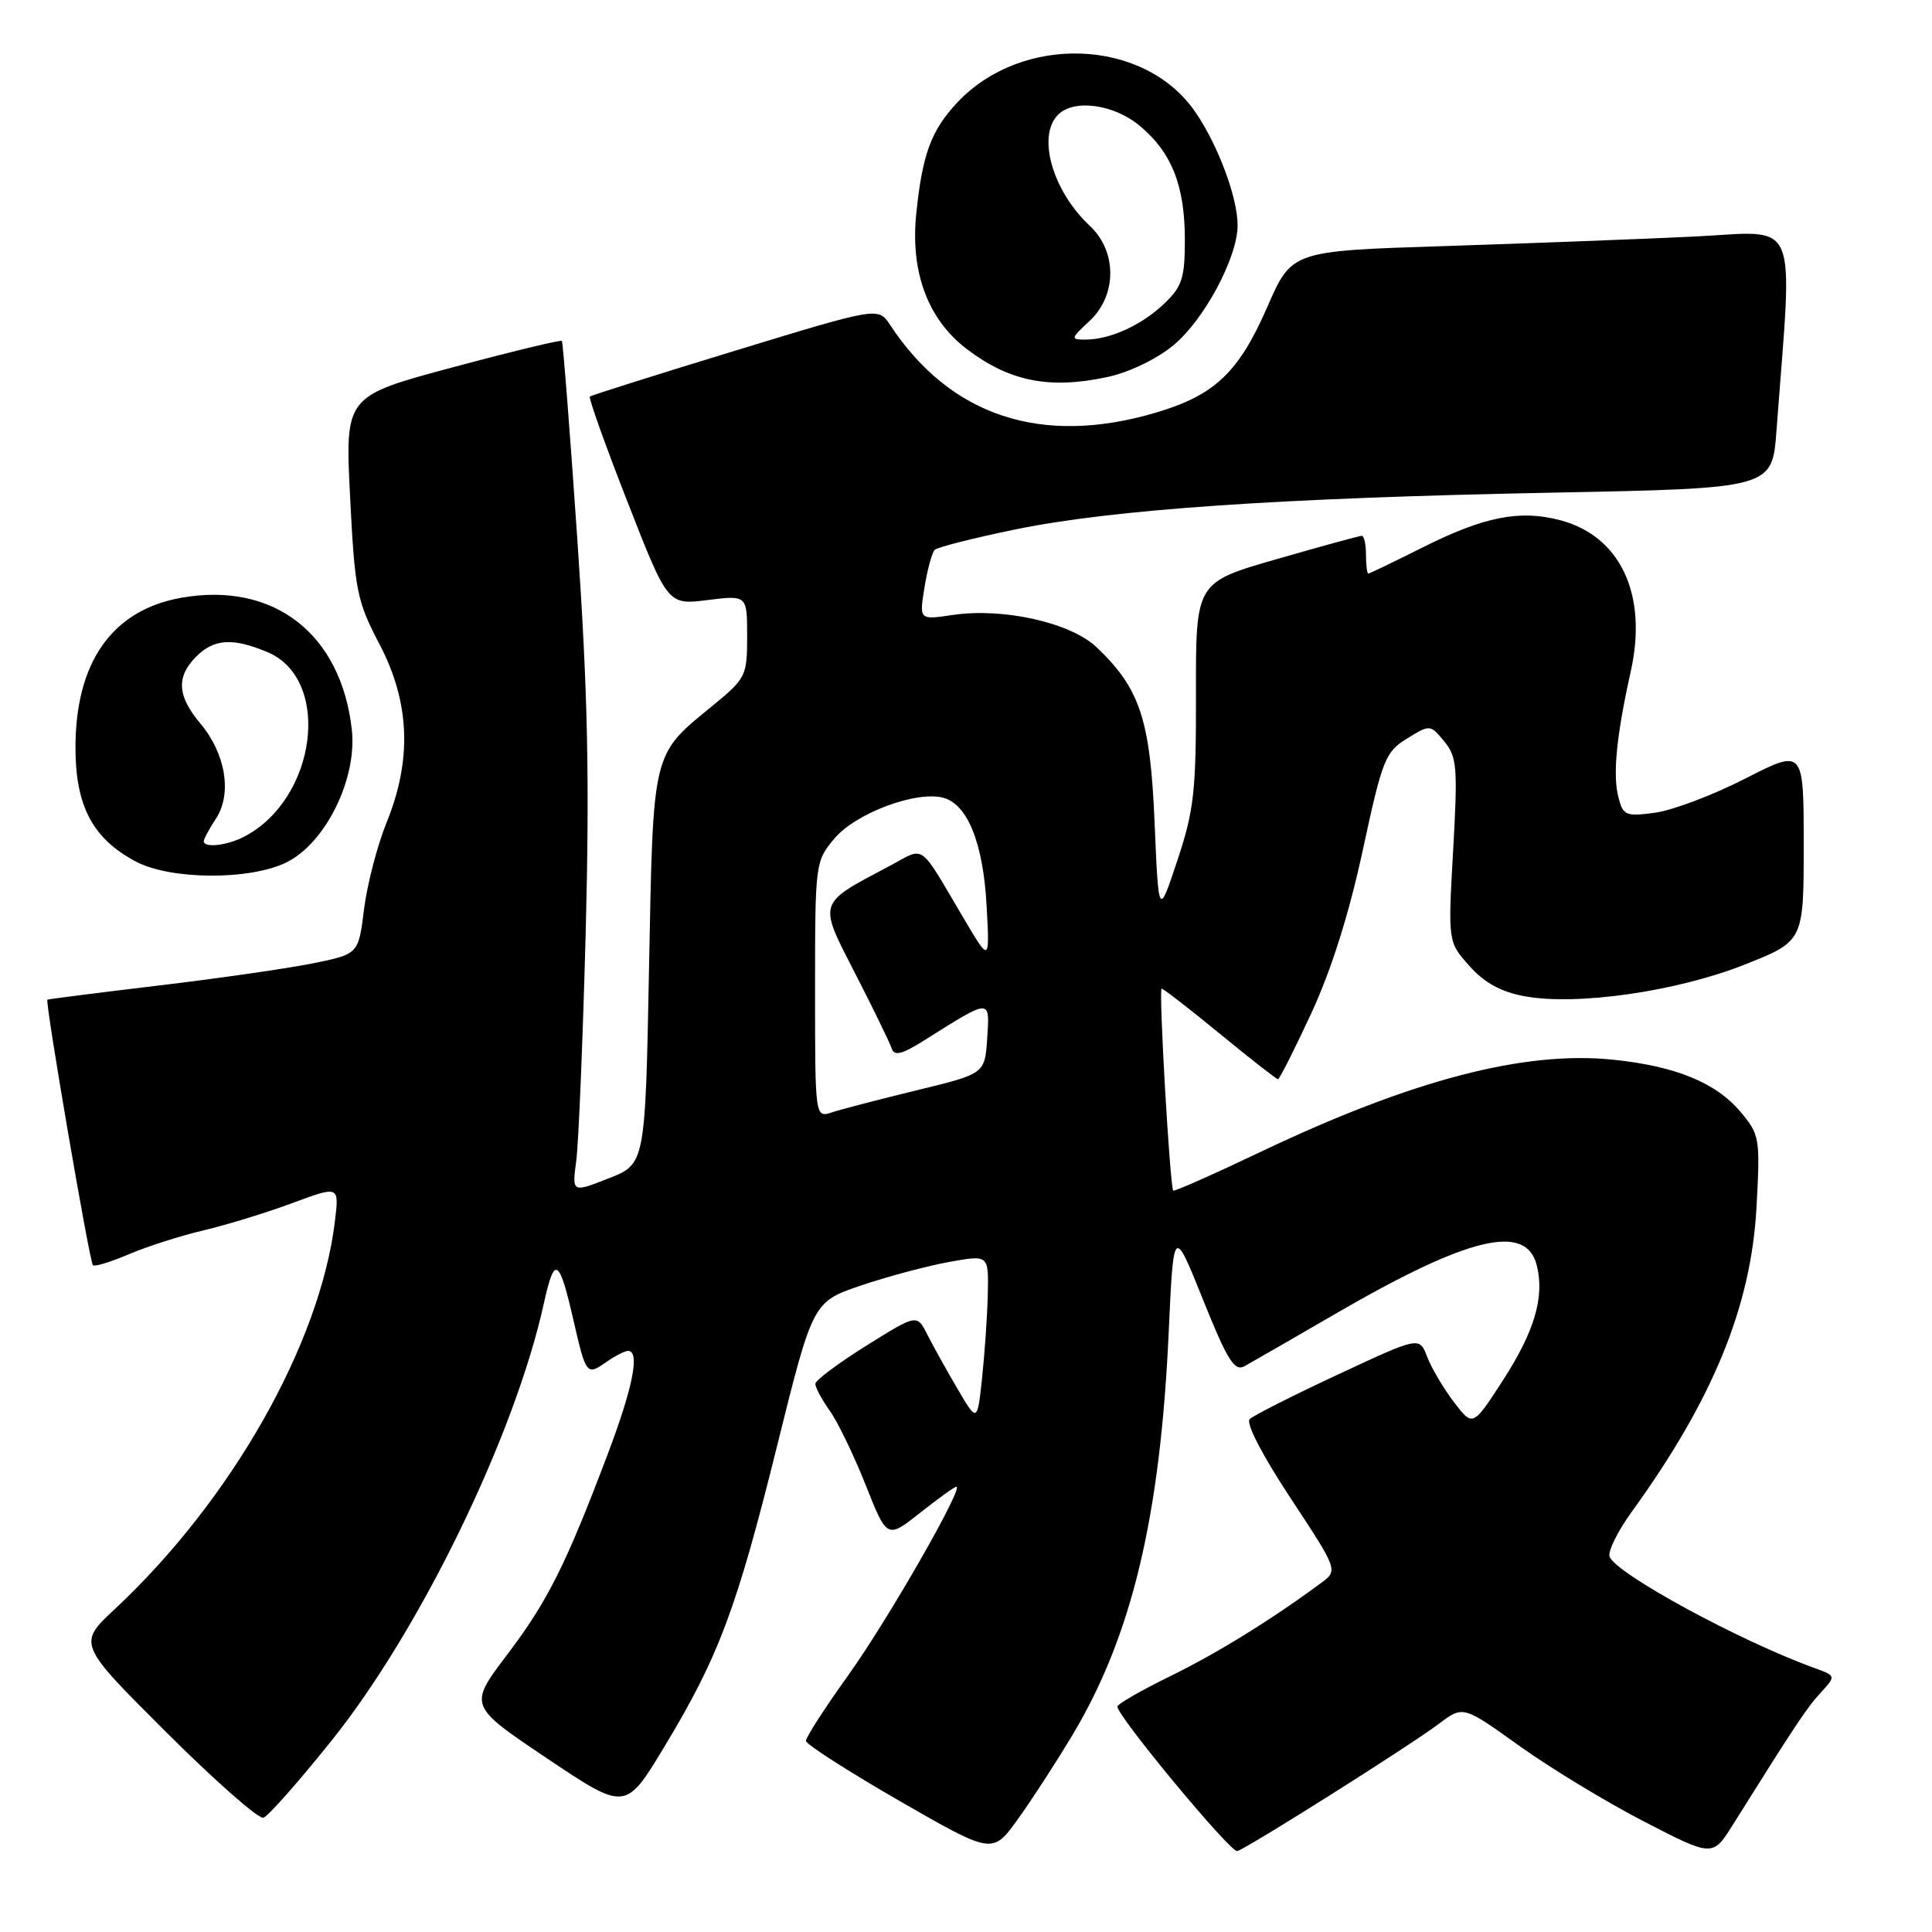 <?xml version="1.0" encoding="UTF-8" standalone="no"?>
<!DOCTYPE svg PUBLIC "-//W3C//DTD SVG 1.1//EN" "http://www.w3.org/Graphics/SVG/1.1/DTD/svg11.dtd" >
<svg xmlns="http://www.w3.org/2000/svg" xmlns:xlink="http://www.w3.org/1999/xlink" version="1.1" viewBox="0 0 256 256">
 <g >
 <path fill="currentColor"
d=" M 142.16 229.81 C 149.99 216.70 153.75 200.94 154.86 176.50 C 155.50 162.50 155.50 162.50 159.40 172.20 C 162.63 180.25 163.58 181.76 164.90 181.03 C 165.78 180.55 171.22 177.41 177.00 174.06 C 194.58 163.86 202.22 162.03 203.63 167.66 C 204.68 171.84 203.34 176.41 199.17 182.86 C 195.16 189.07 195.16 189.07 192.65 185.78 C 191.27 183.97 189.68 181.28 189.11 179.79 C 188.08 177.09 188.08 177.09 177.29 182.13 C 171.36 184.89 166.09 187.56 165.59 188.04 C 165.05 188.56 167.26 192.83 171.00 198.50 C 177.32 208.09 177.32 208.09 175.00 209.79 C 168.39 214.67 161.26 219.07 155.05 222.11 C 151.24 223.97 148.10 225.78 148.06 226.12 C 147.95 227.28 163.05 245.50 163.94 245.28 C 165.17 244.97 186.81 231.32 190.69 228.39 C 193.87 226.00 193.87 226.00 201.31 231.33 C 205.40 234.26 212.84 238.78 217.84 241.36 C 226.94 246.06 226.94 246.06 229.62 241.78 C 237.91 228.55 239.40 226.30 241.26 224.28 C 243.29 222.06 243.29 222.06 240.40 221.01 C 230.53 217.44 214.17 208.55 213.28 206.27 C 213.02 205.59 214.35 202.89 216.25 200.27 C 226.96 185.47 232.02 173.12 232.74 160.05 C 233.25 150.80 233.17 150.36 230.64 147.34 C 227.36 143.45 222.02 141.26 213.69 140.41 C 201.95 139.21 187.07 143.10 167.10 152.60 C 160.83 155.59 155.59 157.91 155.46 157.76 C 155.02 157.25 153.51 131.00 153.92 131.00 C 154.16 131.00 157.64 133.70 161.66 137.00 C 165.68 140.30 169.14 143.00 169.34 143.00 C 169.54 143.00 171.53 139.06 173.76 134.25 C 176.41 128.53 178.77 121.04 180.58 112.63 C 183.17 100.62 183.56 99.63 186.43 97.87 C 189.49 95.98 189.51 95.99 191.37 98.24 C 193.06 100.28 193.17 101.66 192.55 112.65 C 191.86 124.81 191.86 124.81 194.71 128.00 C 196.70 130.23 198.90 131.44 202.03 132.01 C 208.91 133.28 222.13 131.39 231.11 127.84 C 239.00 124.72 239.00 124.72 239.00 111.97 C 239.00 99.21 239.00 99.21 231.25 103.17 C 226.99 105.35 221.61 107.38 219.30 107.69 C 215.38 108.21 215.06 108.07 214.43 105.57 C 213.68 102.60 214.21 97.37 216.08 88.99 C 218.35 78.84 214.76 71.09 206.81 68.95 C 201.42 67.50 196.65 68.44 188.44 72.57 C 184.69 74.45 181.48 76.00 181.31 76.00 C 181.14 76.00 181.00 74.88 181.00 73.50 C 181.00 72.12 180.75 71.00 180.44 71.00 C 180.13 71.00 175.05 72.39 169.16 74.09 C 158.45 77.17 158.45 77.17 158.47 91.84 C 158.50 104.82 158.22 107.36 156.01 114.00 C 153.52 121.50 153.52 121.50 152.99 109.00 C 152.42 95.34 151.05 91.22 145.29 85.75 C 141.85 82.49 132.90 80.49 126.21 81.49 C 121.80 82.15 121.80 82.15 122.50 77.83 C 122.89 75.45 123.50 73.21 123.85 72.86 C 124.21 72.51 129.00 71.29 134.50 70.16 C 147.44 67.50 169.39 65.99 205.66 65.28 C 234.82 64.71 234.82 64.71 235.39 57.11 C 237.56 28.08 238.66 30.66 224.37 31.35 C 217.29 31.69 202.42 32.25 191.33 32.61 C 171.16 33.25 171.16 33.25 167.93 40.66 C 164.14 49.35 160.97 52.36 153.18 54.67 C 138.03 59.16 125.93 55.17 117.94 43.05 C 116.37 40.68 116.37 40.68 97.44 46.46 C 87.02 49.64 78.34 52.38 78.16 52.55 C 77.97 52.72 80.21 59.00 83.15 66.51 C 88.49 80.17 88.49 80.17 93.75 79.51 C 99.00 78.86 99.00 78.86 99.00 84.31 C 99.00 89.56 98.84 89.89 94.46 93.48 C 86.34 100.13 86.56 99.23 86.00 128.32 C 85.50 154.24 85.50 154.24 80.64 156.14 C 75.79 158.05 75.79 158.05 76.36 153.78 C 76.67 151.42 77.23 137.79 77.61 123.47 C 78.13 103.16 77.89 91.74 76.50 71.47 C 75.52 57.19 74.60 45.36 74.45 45.18 C 74.31 45.00 67.79 46.58 59.96 48.68 C 45.72 52.50 45.72 52.50 46.39 65.85 C 47.02 78.29 47.28 79.62 50.28 85.35 C 54.32 93.06 54.62 100.64 51.22 109.00 C 49.99 112.03 48.65 117.18 48.24 120.46 C 47.50 126.42 47.50 126.42 41.50 127.64 C 38.20 128.31 28.98 129.64 21.00 130.59 C 13.02 131.54 6.40 132.39 6.28 132.46 C 5.94 132.68 11.86 167.19 12.31 167.65 C 12.54 167.87 14.69 167.21 17.11 166.18 C 19.52 165.15 23.98 163.73 27.00 163.02 C 30.02 162.31 35.30 160.69 38.72 159.42 C 44.95 157.11 44.95 157.11 44.38 161.80 C 42.44 178.01 30.67 198.76 15.27 213.16 C 10.28 217.81 10.28 217.81 22.03 229.53 C 28.49 235.97 34.28 241.07 34.91 240.86 C 35.53 240.66 39.59 236.06 43.92 230.66 C 55.69 215.98 68.23 190.15 72.07 172.68 C 73.48 166.28 74.09 166.64 76.00 175.00 C 77.64 182.15 77.75 182.29 80.29 180.51 C 81.47 179.68 82.79 179.00 83.22 179.00 C 84.82 179.00 83.89 183.76 80.59 192.51 C 75.00 207.31 72.58 212.16 67.20 219.25 C 62.08 226.01 62.08 226.01 72.48 232.99 C 82.89 239.97 82.89 239.97 88.02 231.47 C 95.24 219.52 97.62 213.15 102.99 191.50 C 107.71 172.50 107.71 172.50 114.10 170.33 C 117.62 169.14 122.86 167.74 125.75 167.22 C 131.00 166.27 131.00 166.27 130.89 171.39 C 130.83 174.20 130.49 179.20 130.14 182.50 C 129.50 188.50 129.50 188.50 126.86 184.00 C 125.41 181.53 123.61 178.29 122.86 176.81 C 121.50 174.12 121.50 174.12 114.79 178.31 C 111.11 180.61 108.07 182.88 108.04 183.35 C 108.02 183.81 108.87 185.42 109.94 186.92 C 111.01 188.41 113.15 192.85 114.71 196.78 C 117.54 203.91 117.54 203.91 121.91 200.46 C 124.32 198.56 126.48 197.00 126.72 197.00 C 127.76 197.00 117.68 214.59 112.47 221.88 C 109.33 226.25 106.78 230.21 106.79 230.67 C 106.80 231.13 112.37 234.70 119.15 238.61 C 131.50 245.71 131.50 245.71 134.83 241.11 C 136.66 238.57 139.96 233.49 142.16 229.81 Z  M 38.00 114.25 C 43.17 111.67 47.34 103.16 46.62 96.69 C 45.20 83.95 36.24 77.03 24.00 79.21 C 14.86 80.84 10.00 87.74 10.00 99.06 C 10.00 106.80 12.28 111.12 17.98 114.15 C 22.61 116.61 33.17 116.66 38.00 114.25 Z  M 146.78 49.95 C 149.58 49.35 153.27 47.58 155.46 45.77 C 159.54 42.41 163.97 34.15 163.99 29.88 C 164.00 26.19 161.38 19.17 158.35 14.79 C 151.60 5.03 135.40 4.44 126.81 13.62 C 123.37 17.31 122.21 20.46 121.41 28.32 C 120.61 36.08 122.96 42.35 128.13 46.27 C 133.78 50.56 139.08 51.61 146.78 49.95 Z  M 108.00 131.14 C 108.00 114.35 108.03 114.12 110.58 111.09 C 113.38 107.76 121.39 104.76 124.97 105.70 C 128.20 106.55 130.28 111.70 130.73 120.00 C 131.14 127.50 131.14 127.50 127.82 121.90 C 121.59 111.38 122.72 112.18 117.81 114.78 C 108.25 119.84 108.39 119.40 113.33 129.02 C 115.72 133.68 117.89 138.13 118.14 138.89 C 118.49 139.98 119.46 139.74 122.55 137.80 C 131.36 132.26 131.15 132.27 130.81 137.57 C 130.50 142.28 130.50 142.28 121.50 144.46 C 116.55 145.67 111.49 146.98 110.25 147.39 C 108.00 148.13 108.00 148.13 108.00 131.14 Z  M 27.00 111.46 C 27.00 111.17 27.73 109.81 28.63 108.45 C 30.77 105.17 29.90 99.86 26.56 95.88 C 23.48 92.23 23.32 89.68 26.00 87.00 C 28.36 84.64 30.83 84.48 35.42 86.40 C 44.01 89.99 41.99 105.89 32.32 110.88 C 30.04 112.05 27.00 112.39 27.00 111.46 Z  M 144.35 42.55 C 148.02 39.15 148.04 33.32 144.40 29.92 C 139.46 25.30 137.38 18.02 140.20 15.20 C 142.32 13.08 147.62 13.81 151.06 16.70 C 155.28 20.25 157.00 24.62 157.00 31.78 C 157.00 36.85 156.64 37.97 154.25 40.25 C 151.26 43.10 147.08 45.00 143.79 45.00 C 141.83 45.00 141.87 44.85 144.35 42.55 Z "/>
</g>
</svg>